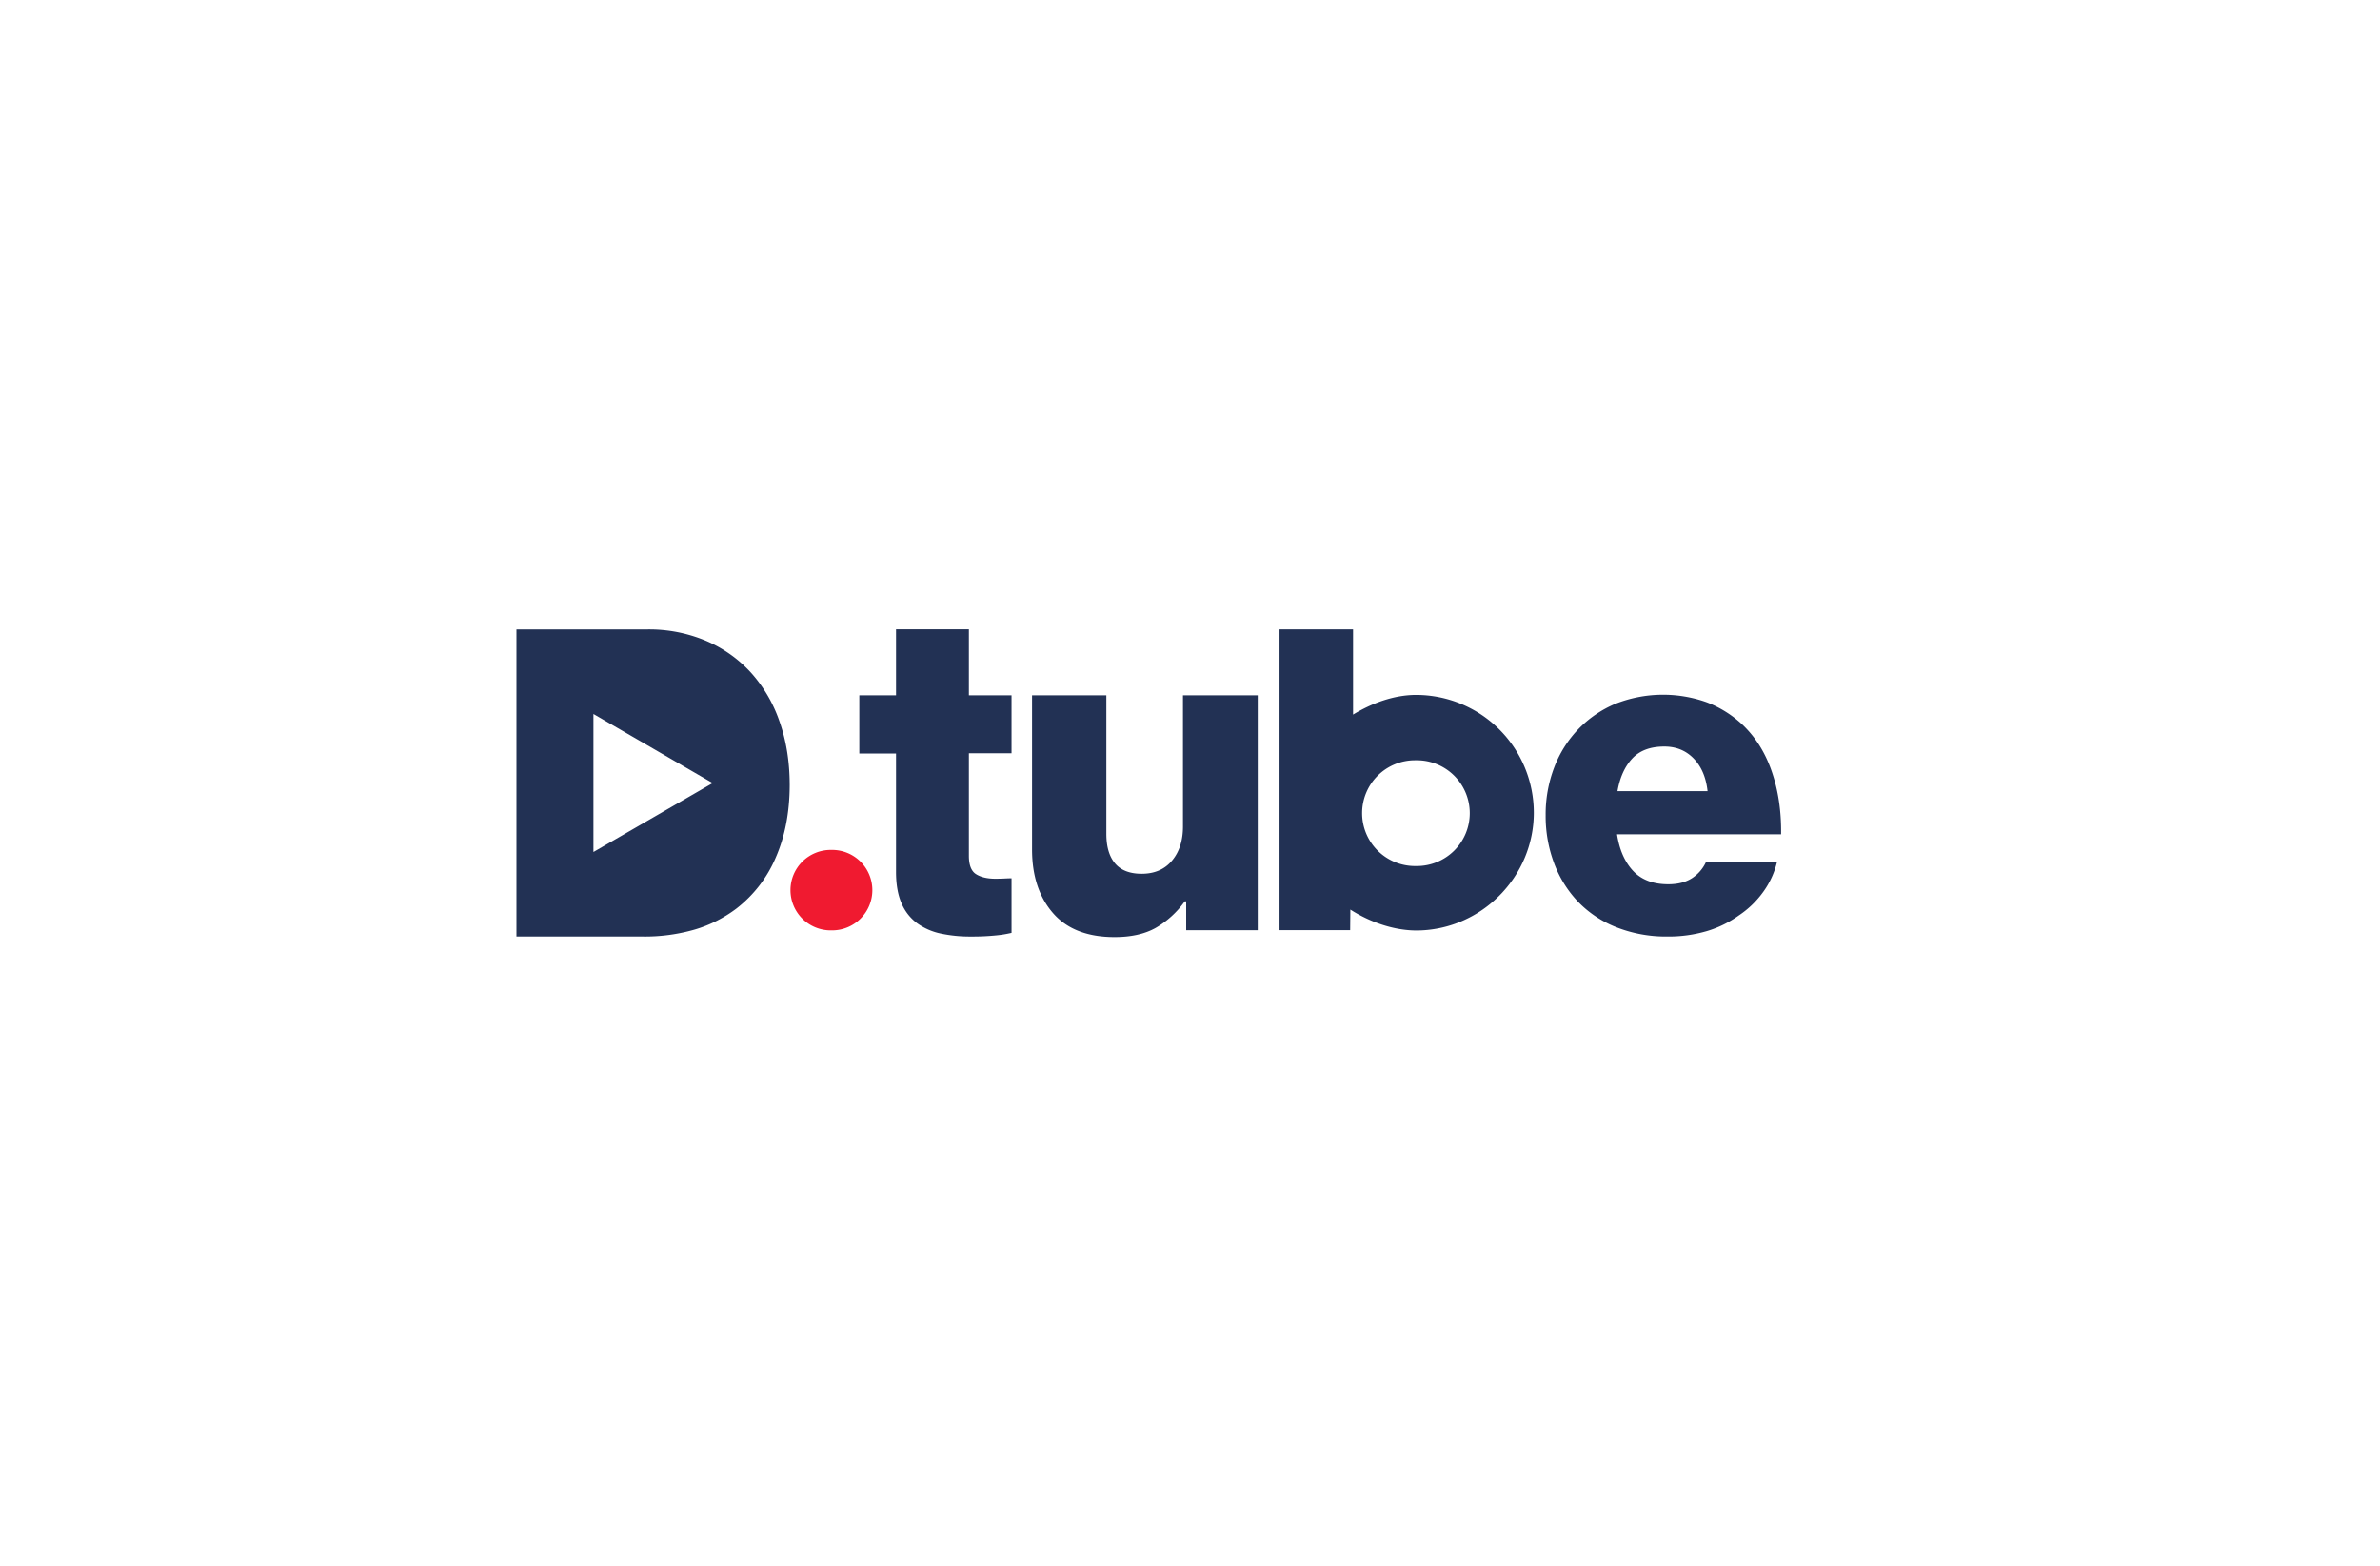 <svg id="Layer_1" data-name="Layer 1" xmlns="http://www.w3.org/2000/svg" viewBox="0 0 1550 1020"><defs><style>.cls-1{fill:#223154;}.cls-2{fill:#f01a30;}</style></defs><title>New Logo D.tube_05.04.19</title><path class="cls-1" d="M725.91,610.29q-26.59,0-40.18-15.68t-13.59-41.37V452.86h48.39v90.21q0,12.55,5.68,19.27t17.33,6.72q12.55,0,19.72-8.51t7.17-22.25V452.86h48.69V605.81h-46.6V587h-.9a60.8,60.8,0,0,1-19,17.33Q742,610.28,725.91,610.29Z"/><path class="cls-2" d="M541,553.54h.94a26.19,26.19,0,0,1,26.19,26.19h0a26.19,26.19,0,0,1-26.19,26.19H541a26.19,26.19,0,0,1-26.19-26.19h0A26.19,26.19,0,0,1,541,553.54Z"/><path class="cls-1" d="M1085.93,609.93a88.12,88.12,0,0,1-33.11-6,70.37,70.37,0,0,1-25-16.55,73.47,73.47,0,0,1-15.68-25.12,87.54,87.54,0,0,1-5.52-31.37,85.56,85.56,0,0,1,5.52-30.93,73.85,73.85,0,0,1,15.68-25,72.41,72.41,0,0,1,24.11-16.55,84.67,84.67,0,0,1,59.68-1,71.29,71.29,0,0,1,22.22,13.65q13.35,12.2,19.89,30.93t6.24,41.39H1053.11q2.32,15.1,10.46,23.81t22.94,8.71q9.29,0,15.39-3.92a25,25,0,0,0,9.29-10.89h46.18a55,55,0,0,1-8.71,19.31,61.86,61.86,0,0,1-16.26,15.83,70.27,70.27,0,0,1-20.77,10.16A88.31,88.31,0,0,1,1085.93,609.93Zm26.14-94.68q-1.46-13.36-9-21.2t-19.17-7.84q-13.65,0-20.91,7.84t-9.58,21.2Z"/><path class="cls-1" d="M922.2,452.59c-14.68,0-29.29,5.64-41,12.8V409.91H833.31V605.77h46l.12-13.38c12.29,7.89,28.39,13.87,44.14,13.6,41.59-.72,75.43-35.24,75.35-76.84A76.71,76.71,0,0,0,922.2,452.59Zm35,77a34.44,34.44,0,0,1-34.44,34.44h-1.23a34.44,34.44,0,0,1-34.44-34.44h0a34.44,34.44,0,0,1,34.44-34.44h1.23a34.44,34.44,0,0,1,34.44,34.44Z"/><path class="cls-1" d="M507.54,469.51a92,92,0,0,0-18.88-31.89,84.49,84.49,0,0,0-29.23-20.42,95.38,95.38,0,0,0-37.76-7.27H336.35v200h82.24a116.67,116.67,0,0,0,34.13-4.62,84.64,84.64,0,0,0,26.85-13.57,83,83,0,0,0,25.73-33.43q8.95-20.56,9-47.13Q514.25,488.25,507.54,469.51ZM386.48,554.9V465l77.65,45Z"/><path class="cls-1" d="M583.55,490.75H559.64V452.86h23.91v-43H631v43h27.78v37.71H631v66.78q0,9,4.63,11.95t12.4,3q3.28,0,6.27-.15t4.48-.15v35.55a71.53,71.53,0,0,1-10,1.64,154.58,154.58,0,0,1-16.58.75A91.22,91.22,0,0,1,612.68,608a40.63,40.63,0,0,1-15.38-6.72,30.92,30.92,0,0,1-10.16-13q-3.59-8.21-3.59-20.46Z"/></svg>